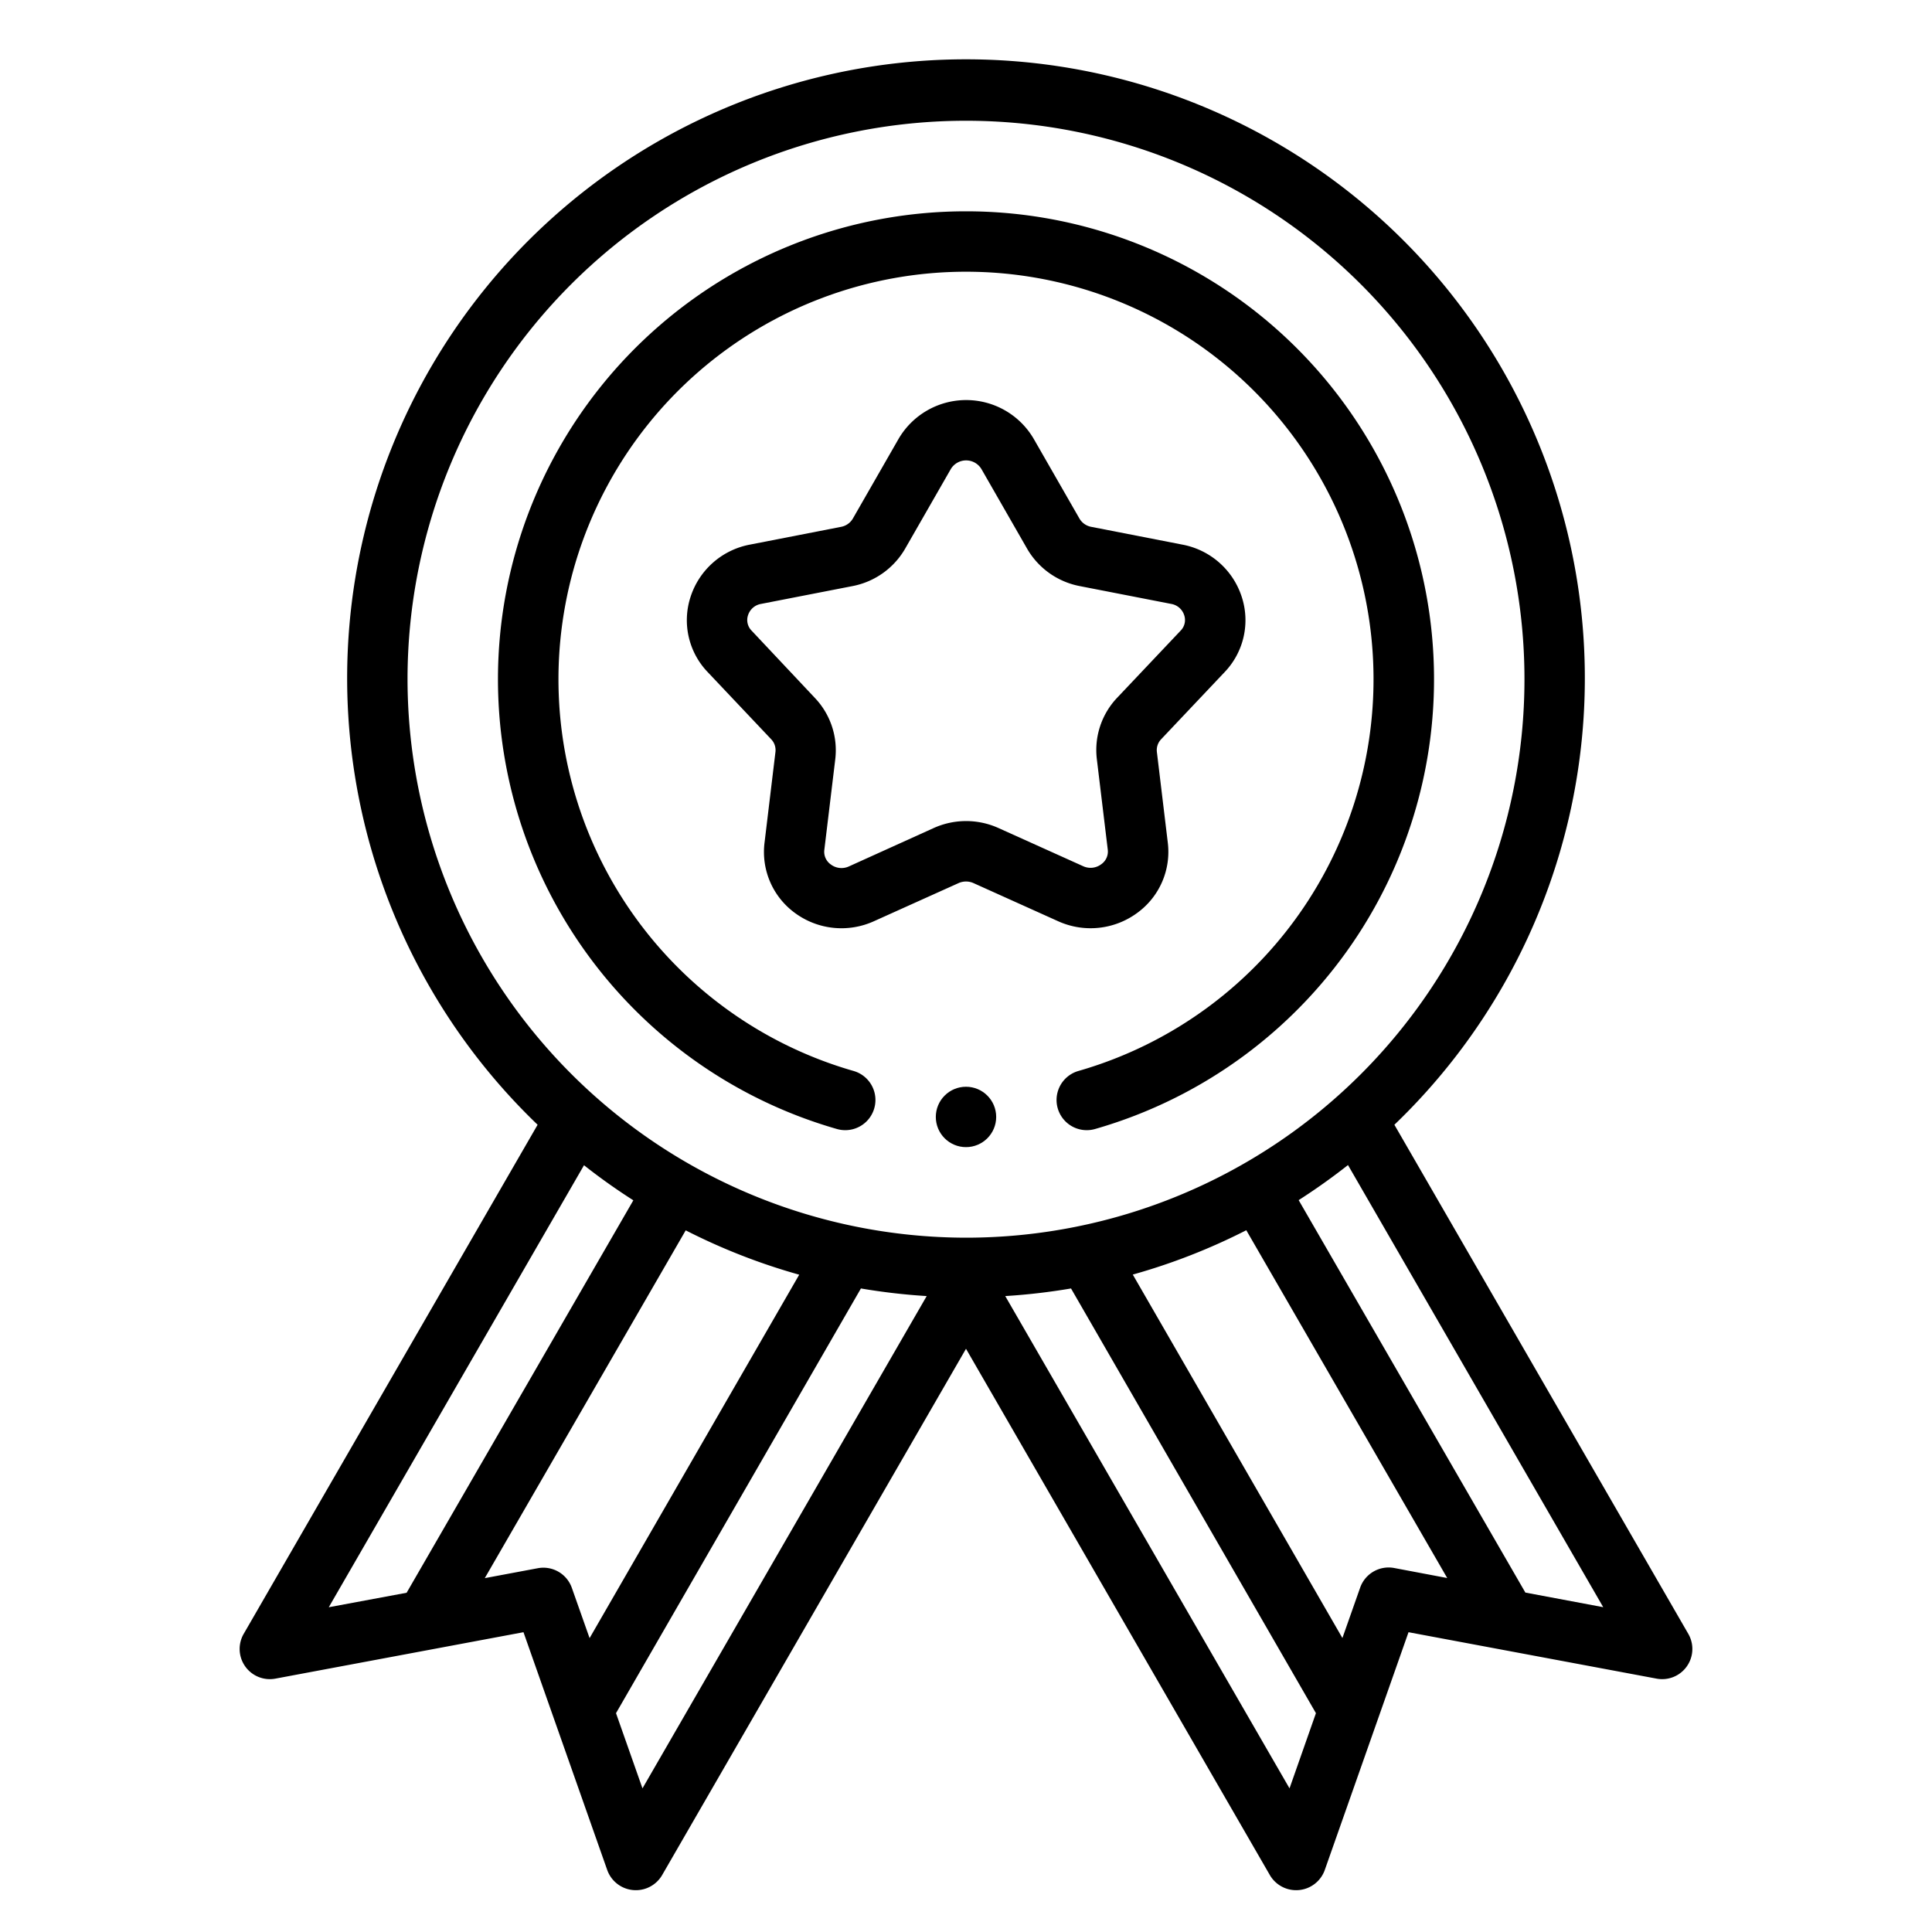 <svg xmlns="http://www.w3.org/2000/svg" viewBox="0 0 64 64" id="medal">
  <g>
    <path d="M46.191 37.259a20.5 20.5 0 1 0-28.382 0L8.072 54.125a1 1 0 0 0 1.05 1.482l8.219-1.538 2.778 7.888a1.007 1.007 0 0 0 1.809.168L32 44.68l10.072 17.445a1.007 1.007 0 0 0 1.809-.168l2.778-7.888 8.219 1.538a1 1 0 0 0 1.05-1.482Zm-35.3 15.983L19.346 38.6q.787.621 1.634 1.162l-7.51 13Zm8.64 1.023-.588-1.665a1 1 0 0 0-1.127-.651l-1.757.329 6.656-11.521a20.307 20.307 0 0 0 3.76 1.469Zm1.752 4.977-.877-2.491 8.113-14.069a20.57 20.57 0 0 0 2.179.252ZM13.5 22.5A18.5 18.5 0 1 1 32 41a18.521 18.521 0 0 1-18.5-18.5Zm29.217 36.742L33.3 42.934a20.57 20.57 0 0 0 2.179-.252l8.113 14.069Zm3.467-7.3a1 1 0 0 0-1.127.651l-.588 1.669-6.944-12.04a20.307 20.307 0 0 0 3.76-1.469l6.656 11.521Zm4.346.814-7.51-13q.846-.542 1.634-1.162l8.455 14.646Z"></path>
    <path d="M26.336 30.245a2.6 2.6 0 0 0 2.609.274l2.806-1.264a.606.606 0 0 1 .5 0l2.808 1.265a2.606 2.606 0 0 0 2.608-.275 2.5 2.5 0 0 0 1.017-2.337l-.361-3a.521.521 0 0 1 .141-.419l2.1-2.221a2.487 2.487 0 0 0 .569-2.5 2.563 2.563 0 0 0-1.955-1.725l-3.03-.591a.573.573 0 0 1-.39-.274l-1.512-2.636a2.592 2.592 0 0 0-4.482 0l-1.512 2.636a.573.573 0 0 1-.389.274l-3.031.591a2.563 2.563 0 0 0-1.955 1.725 2.485 2.485 0 0 0 .57 2.5l2.1 2.221a.521.521 0 0 1 .141.419l-.361 3a2.5 2.5 0 0 0 1.009 2.337ZM24.9 20.893a.5.5 0 0 1-.12-.514.548.548 0 0 1 .433-.374l3.033-.591a2.573 2.573 0 0 0 1.74-1.242l1.512-2.636a.592.592 0 0 1 1.012 0l1.512 2.636a2.572 2.572 0 0 0 1.741 1.242l3.032.591a.548.548 0 0 1 .433.374.5.5 0 0 1-.12.514l-2.1 2.22a2.515 2.515 0 0 0-.674 2.032l.362 3a.512.512 0 0 1-.217.485.587.587 0 0 1-.6.063l-2.807-1.265a2.608 2.608 0 0 0-2.138 0l-2.81 1.272a.586.586 0 0 1-.6-.062.512.512 0 0 1-.217-.485l.362-3a2.514 2.514 0 0 0-.673-2.031Z"></path>
    <path d="M32 7a15.5 15.5 0 0 0-4.275 30.4 1 1 0 0 0 .55-1.923 13.5 13.5 0 1 1 7.45 0 1 1 0 1 0 .55 1.923A15.5 15.5 0 0 0 32 7Z"></path>
    <circle cx="32" cy="37" r="1"></circle>
  </g>
</svg>
